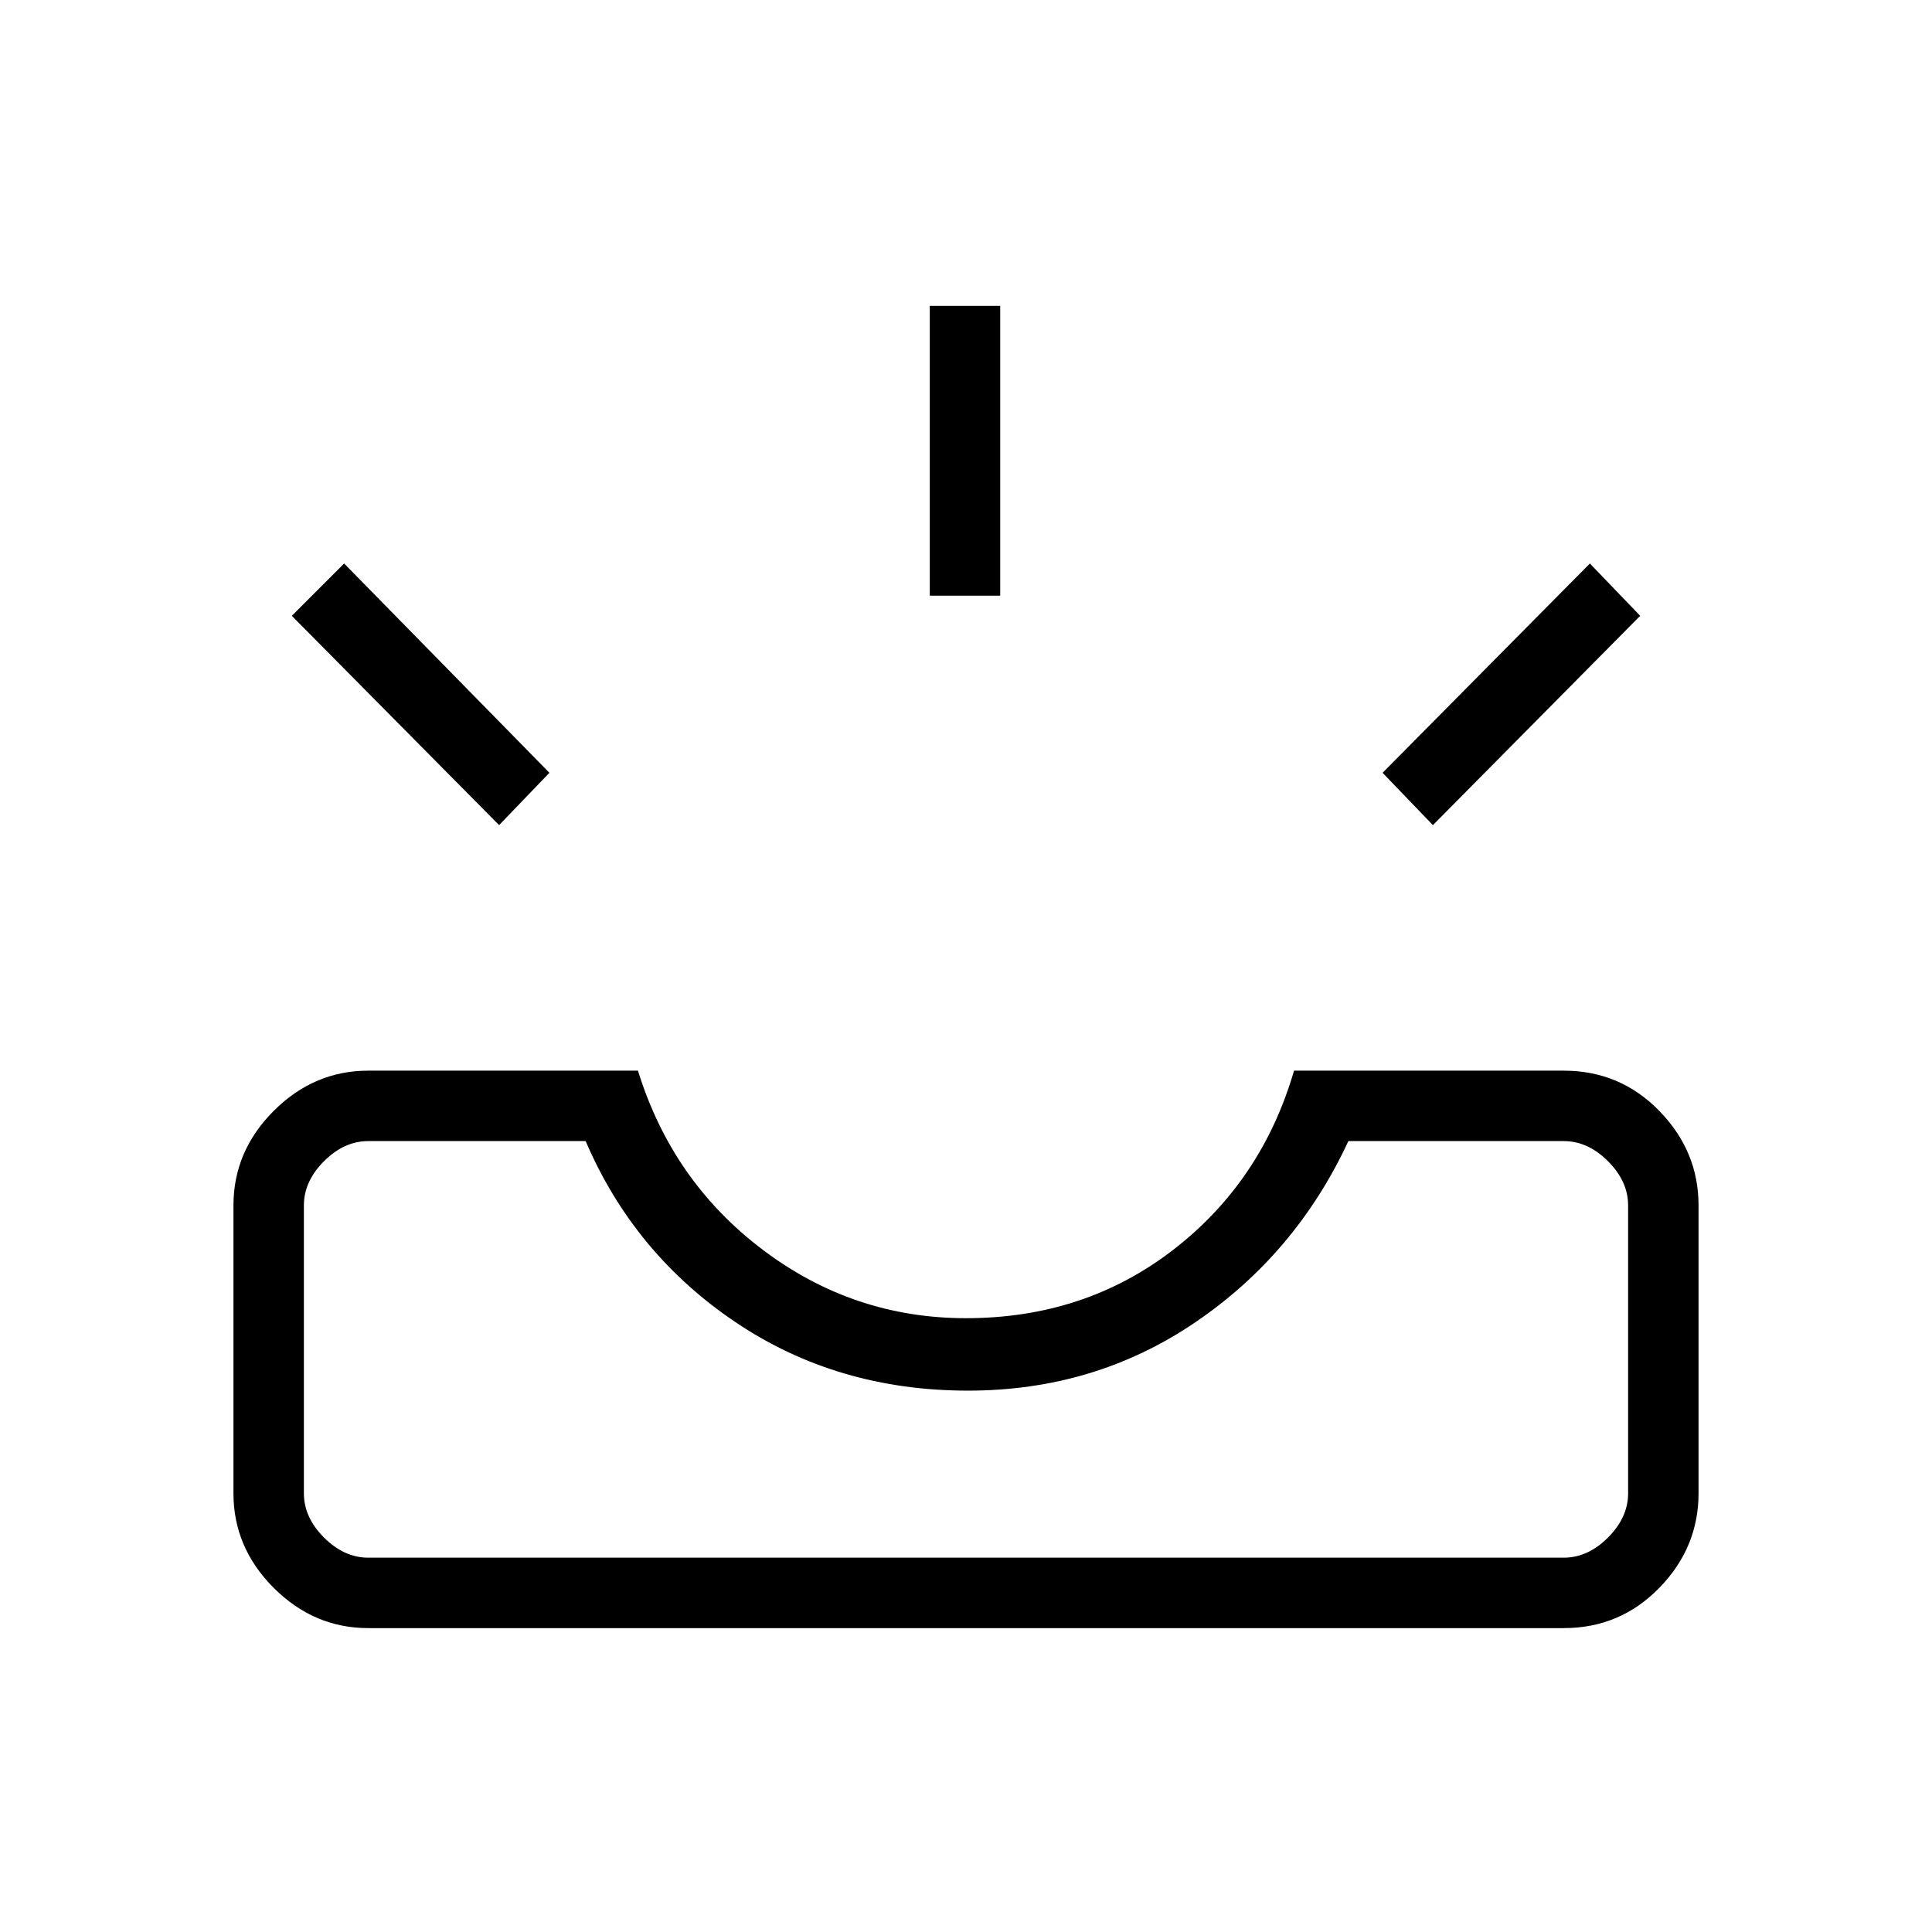 <svg xmlns="http://www.w3.org/2000/svg" height="48" width="48"><path d="M9.15 40.45q-1.35 0-2.35-1t-1-2.35v-7.15q0-1.35 1-2.35t2.35-1h6.7q.85 2.75 3.1 4.45 2.25 1.7 5.05 1.7 2.95 0 5.15-1.7t3-4.45h6.7q1.4 0 2.375 1 .975 1 .975 2.35v7.15q0 1.35-.975 2.35t-2.375 1Zm0-1.75h29.7q.6 0 1.1-.5.5-.5.5-1.1v-7.15q0-.6-.5-1.1-.5-.5-1.1-.5H33.5q-1.3 2.8-3.8 4.5-2.5 1.7-5.65 1.7-3.25 0-5.775-1.7-2.525-1.7-3.725-4.5h-5.4q-.6 0-1.1.5-.5.5-.5 1.1v7.15q0 .6.5 1.1.5.5 1.1.5ZM35.6 20.5l-1.25-1.3L39.5 14l1.25 1.3Zm-23.2 0-5.15-5.2 1.3-1.3 5.1 5.2Zm10.7-5.7V7.6h1.75v7.2ZM9.15 38.7h-1.6 32.9-1.6Z"/></svg>